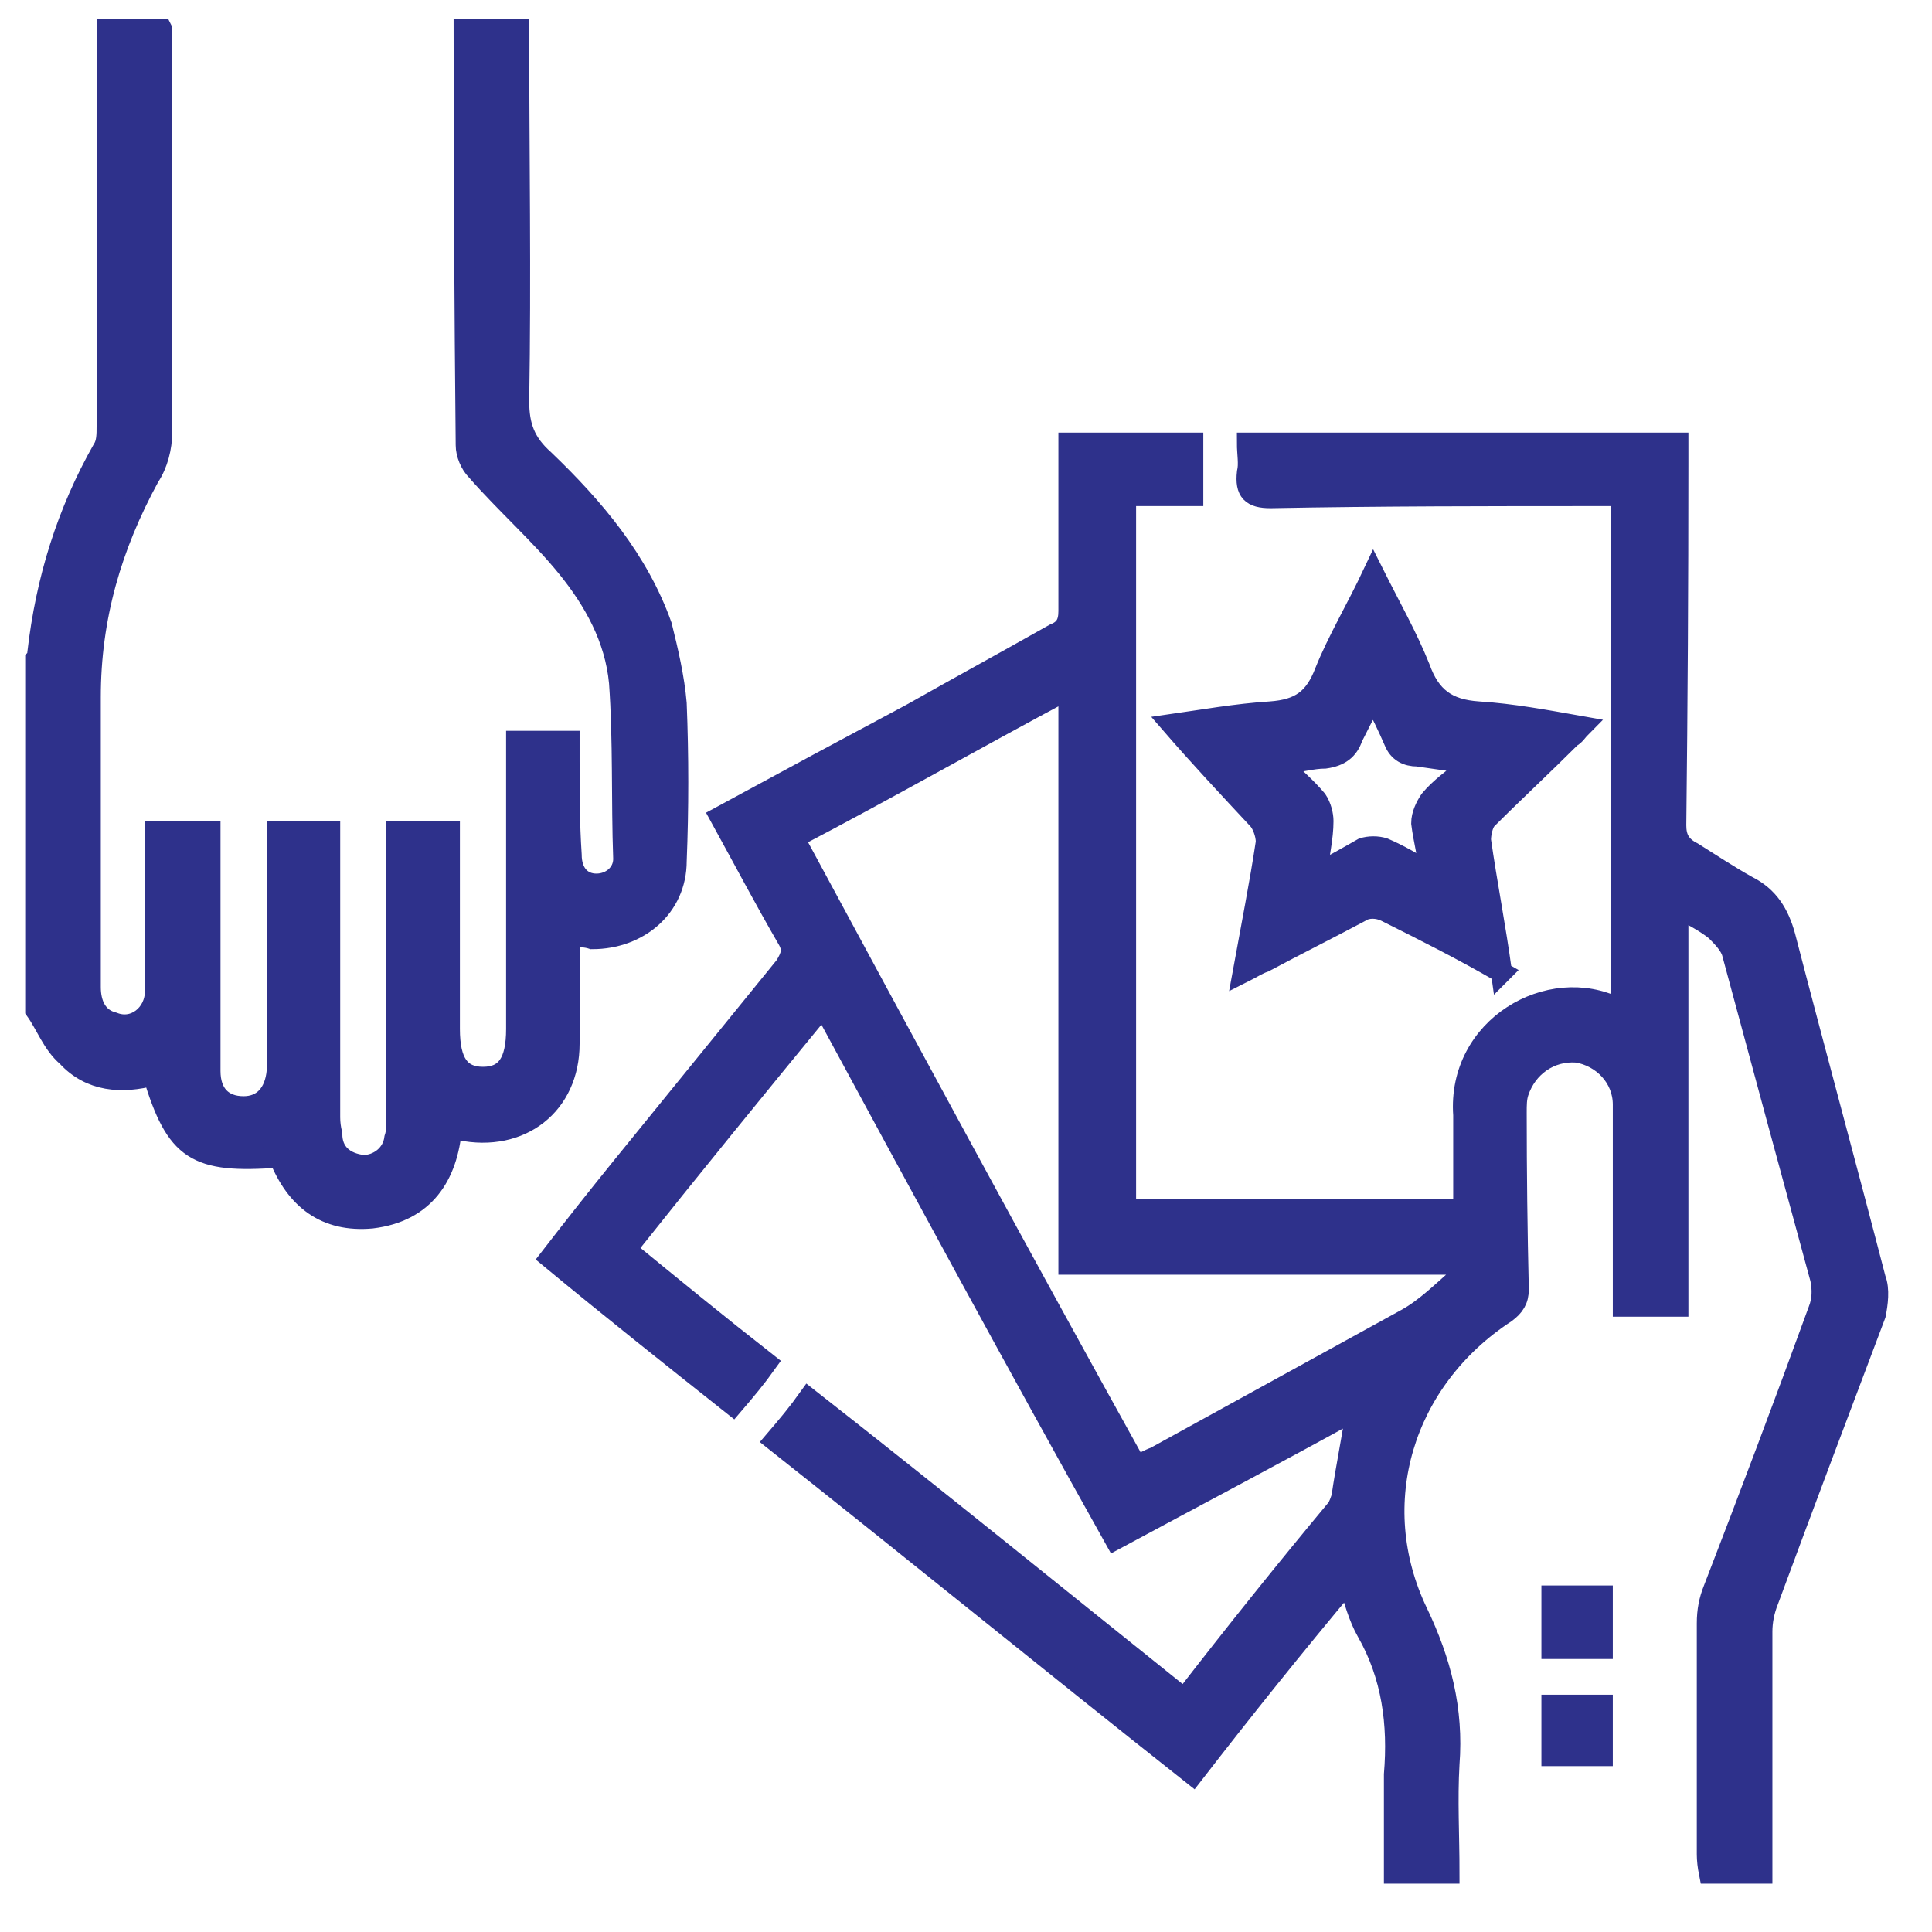 <svg version="1.2" xmlns="http://www.w3.org/2000/svg" viewBox="0 0 92 92" width="92" height="92">
	<title>&lt;Group&gt;</title>
	<style>
		.s0 { fill: #2e318b;stroke: #2e318b;stroke-miterlimit:10 } 
	</style>
	<g id="&lt;Group&gt;">
		<path id="&lt;Path&gt;" class="s0" d="m7.7 1.4c0 6.4 0 12.8 0 19.2 0 0.7-0.2 1.5-0.6 2.1-1.8 3.3-2.8 6.7-2.8 10.5 0 4.6 0 9.2 0 13.8 0 0.8 0.3 1.5 1.1 1.7 1 0.4 2-0.4 2-1.5 0-2.2 0-4.4 0-6.6 0-0.3 0-0.6 0-1 0.9 0 1.7 0 2.6 0q0 0.5 0 1 0 4.9 0 9.8 0 0.3 0 0.6c0 1.1 0.6 1.7 1.6 1.7 0.9 0 1.5-0.6 1.6-1.7q0-4.1 0-8.3 0-1.5 0-3.1c0.8 0 1.6 0 2.5 0q0 0.5 0 1 0 6.3 0 12.6 0 0.4 0.1 0.8c0 0.9 0.6 1.4 1.5 1.5 0.7 0 1.4-0.5 1.5-1.3 0.1-0.3 0.1-0.6 0.1-0.9q0-6.3 0-12.7 0-0.4 0-1c0.8 0 1.7 0 2.5 0q0 1.3 0 2.5 0 3.5 0 6.9c0 1.6 0.5 2.3 1.6 2.3 1.1 0 1.6-0.7 1.6-2.3q0-6.4 0-12.7 0-0.5 0-1c0.8 0 1.6 0 2.5 0q0 0.4 0 0.9c0 1.5 0 3 0.1 4.5 0 0.9 0.5 1.4 1.2 1.4 0.7 0 1.3-0.5 1.3-1.2-0.1-2.8 0-5.6-0.2-8.4-0.2-2.1-1.2-3.9-2.5-5.5-1.3-1.6-2.9-3-4.3-4.6-0.3-0.3-0.5-0.8-0.5-1.2q-0.1-9.9-0.1-19.8 1.3 0 2.6 0c0 5.9 0.1 11.8 0 17.7 0 1.2 0.3 2 1.2 2.8 2.4 2.3 4.5 4.8 5.6 7.9 0.3 1.2 0.6 2.5 0.7 3.7 0.1 2.5 0.1 5 0 7.5 0 2.2-1.8 3.7-4 3.7-0.3-0.1-0.6-0.1-1.1-0.1q0 1.4 0 2.8 0 1.2 0 2.3c0 2.9-2.3 4.7-5.2 4.1-0.1-0.1-0.2-0.1-0.4-0.1-0.2 2.3-1.3 4-3.8 4.3-2.2 0.2-3.6-0.9-4.4-2.9-4 0.3-4.9-0.3-6-3.9-1.5 0.4-3 0.3-4.1-0.9-0.7-0.6-1-1.5-1.5-2.2q0-8.4 0-16.7c0.1-0.1 0.1-0.2 0.1-0.3 0.4-3.5 1.4-6.7 3.1-9.7 0.2-0.3 0.2-0.7 0.2-1.1q0-9.4 0-18.9 1.3 0 2.6 0z"/>
		<path id="&lt;Compound Path&gt;" fill-rule="evenodd" class="s0" d="m64.2 75.3c-2.6 3.1-5 6.1-7.4 9.2-6.7-5.3-13.2-10.6-19.9-15.9 0.6-0.7 1.1-1.3 1.6-2 6 4.7 11.9 9.5 17.9 14.3 2.4-3.1 4.8-6.1 7.3-9.1q0.1-0.2 0.2-0.5c0.2-1.4 0.5-2.8 0.7-4.2-3.8 2.1-7.6 4.1-11.5 6.2-4.7-8.4-9.3-16.9-13.9-25.4-3.2 3.9-6.3 7.7-9.4 11.6 2.2 1.8 4.4 3.6 6.7 5.4-0.5 0.7-1 1.3-1.6 2-2.9-2.3-5.8-4.6-8.7-7q1.7-2.2 3.4-4.3 3.9-4.8 7.8-9.6c0.3-0.5 0.4-0.8 0.1-1.3-1.1-1.9-2.1-3.8-3.2-5.8q4.6-2.5 9.1-4.9c2.3-1.3 4.5-2.5 6.8-3.8 0.5-0.2 0.7-0.5 0.7-1.1 0-2.3 0-4.7 0-7q0-0.5 0-1c2 0 3.9 0 5.9 0 0 0.8 0 1.6 0 2.5-1.1 0-2.1 0-3.2 0 0 11.4 0 22.7 0 34q7.9 0 16.1 0c0-1.5 0-3 0-4.5-0.3-4.2 4.1-6.7 7.3-5.1 0 0.1 0.1 0 0.2 0 0-8.1 0-16.2 0-24.4q-0.5 0-1 0c-5.2 0-10.5 0-15.7 0.1-0.9 0-1.2-0.3-1.1-1.2 0.1-0.4 0-0.9 0-1.4 6.9 0 13.6 0 20.5 0q0 0.5 0 1 0 8.6-0.1 17.2c0 0.6 0.2 1 0.8 1.3 0.8 0.5 1.7 1.1 2.6 1.6 1 0.5 1.5 1.3 1.8 2.4 1.4 5.4 2.9 10.9 4.3 16.3 0.2 0.5 0.1 1.2 0 1.7-1.7 4.5-3.4 9-5.1 13.6-0.2 0.5-0.3 1-0.3 1.5q0 5.3 0 10.5 0 0.5 0 1c-0.9 0-1.7 0-2.5 0q-0.1-0.5-0.1-0.9 0-5.5 0-11c0-0.6 0.1-1.1 0.3-1.6 1.7-4.4 3.4-8.9 5-13.3 0.2-0.5 0.2-1 0.1-1.5q-2.1-7.7-4.2-15.5c-0.1-0.4-0.5-0.8-0.8-1.1-0.5-0.4-1.1-0.7-1.8-1.1 0 6.4 0 12.7 0 19-0.9 0-1.7 0-2.6 0q0-0.5 0-0.9c0-2.9 0-5.8 0-8.7 0-1.3-1-2.3-2.2-2.5-1.3-0.1-2.4 0.7-2.8 1.9-0.1 0.3-0.1 0.6-0.1 1q0 4.2 0.1 8.4c0 0.5-0.2 0.8-0.6 1.1-4.9 3.2-6.7 9.1-4.2 14.3 1.1 2.3 1.7 4.6 1.5 7.2-0.1 1.7 0 3.4 0 5.2-0.9 0-1.7 0-2.6 0 0-1.6 0-3.2 0-4.7 0.2-2.4-0.1-4.7-1.3-6.8-0.4-0.7-0.6-1.5-0.9-2.4zm-10.1-5.5c0.3-0.1 0.6-0.3 0.9-0.4 4-2.2 8-4.4 12-6.6 0.9-0.5 1.7-1.3 2.5-2 0.1-0.1 0.1-0.3 0.2-0.6-6.3 0-12.5 0-18.8 0 0-9.1 0-18.2 0-27.4-4.5 2.4-8.7 4.8-13.1 7.1 5.4 10 10.8 20 16.3 29.9z"/>
		<path id="&lt;Compound Path&gt;" fill-rule="evenodd" class="s0" d="m71.5 46.3c-1.9-1.1-3.7-2-5.5-2.9-0.4-0.2-0.9-0.2-1.2 0-1.5 0.8-3.1 1.6-4.6 2.4-0.3 0.1-0.6 0.3-1 0.5 0.4-2.2 0.8-4.2 1.1-6.2 0-0.4-0.2-0.9-0.4-1.1-1.4-1.5-2.8-3-4.1-4.5 1.4-0.2 3.1-0.5 4.7-0.6 1.4-0.1 2.1-0.6 2.6-1.9 0.6-1.5 1.5-3 2.3-4.7 0.8 1.6 1.6 3 2.2 4.5 0.5 1.4 1.3 2 2.8 2.1 1.6 0.1 3.2 0.4 4.9 0.7-0.2 0.2-0.3 0.4-0.5 0.5-1.3 1.3-2.7 2.6-4 3.9-0.2 0.2-0.3 0.7-0.3 1 0.3 2.1 0.7 4.1 1 6.3zm-10.5-9.9c0.6 0.6 1.2 1.1 1.7 1.7 0.2 0.3 0.3 0.7 0.3 1 0 0.8-0.2 1.6-0.3 2.5 0.8-0.4 1.5-0.8 2.2-1.2 0.3-0.1 0.7-0.1 1 0 0.7 0.3 1.4 0.7 2.2 1.2-0.1-0.9-0.3-1.6-0.4-2.4 0-0.4 0.2-0.8 0.4-1.1 0.5-0.6 1.1-1 1.7-1.5q-0.1-0.1-0.2-0.3c-0.7-0.1-1.4-0.2-2.1-0.3-0.5 0-0.9-0.2-1.1-0.7-0.3-0.7-0.6-1.3-1-2.1-0.4 0.7-0.7 1.3-1 1.9-0.2 0.6-0.6 0.9-1.3 1-0.6 0-1.3 0.2-2.1 0.3z"/>
		<path id="&lt;Path&gt;" class="s0" d="m73.9 76c0.8 0 1.6 0 2.4 0 0 0.9 0 1.6 0 2.5q-1.2 0-2.4 0c0-0.8 0-1.6 0-2.5z"/>
		<path id="&lt;Path&gt;" class="s0" d="m73.9 83.6c0-0.8 0-1.6 0-2.4 0.8 0 1.6 0 2.4 0 0 0.8 0 1.6 0 2.4-0.8 0-1.6 0-2.4 0z"/>
	</g>
</svg>